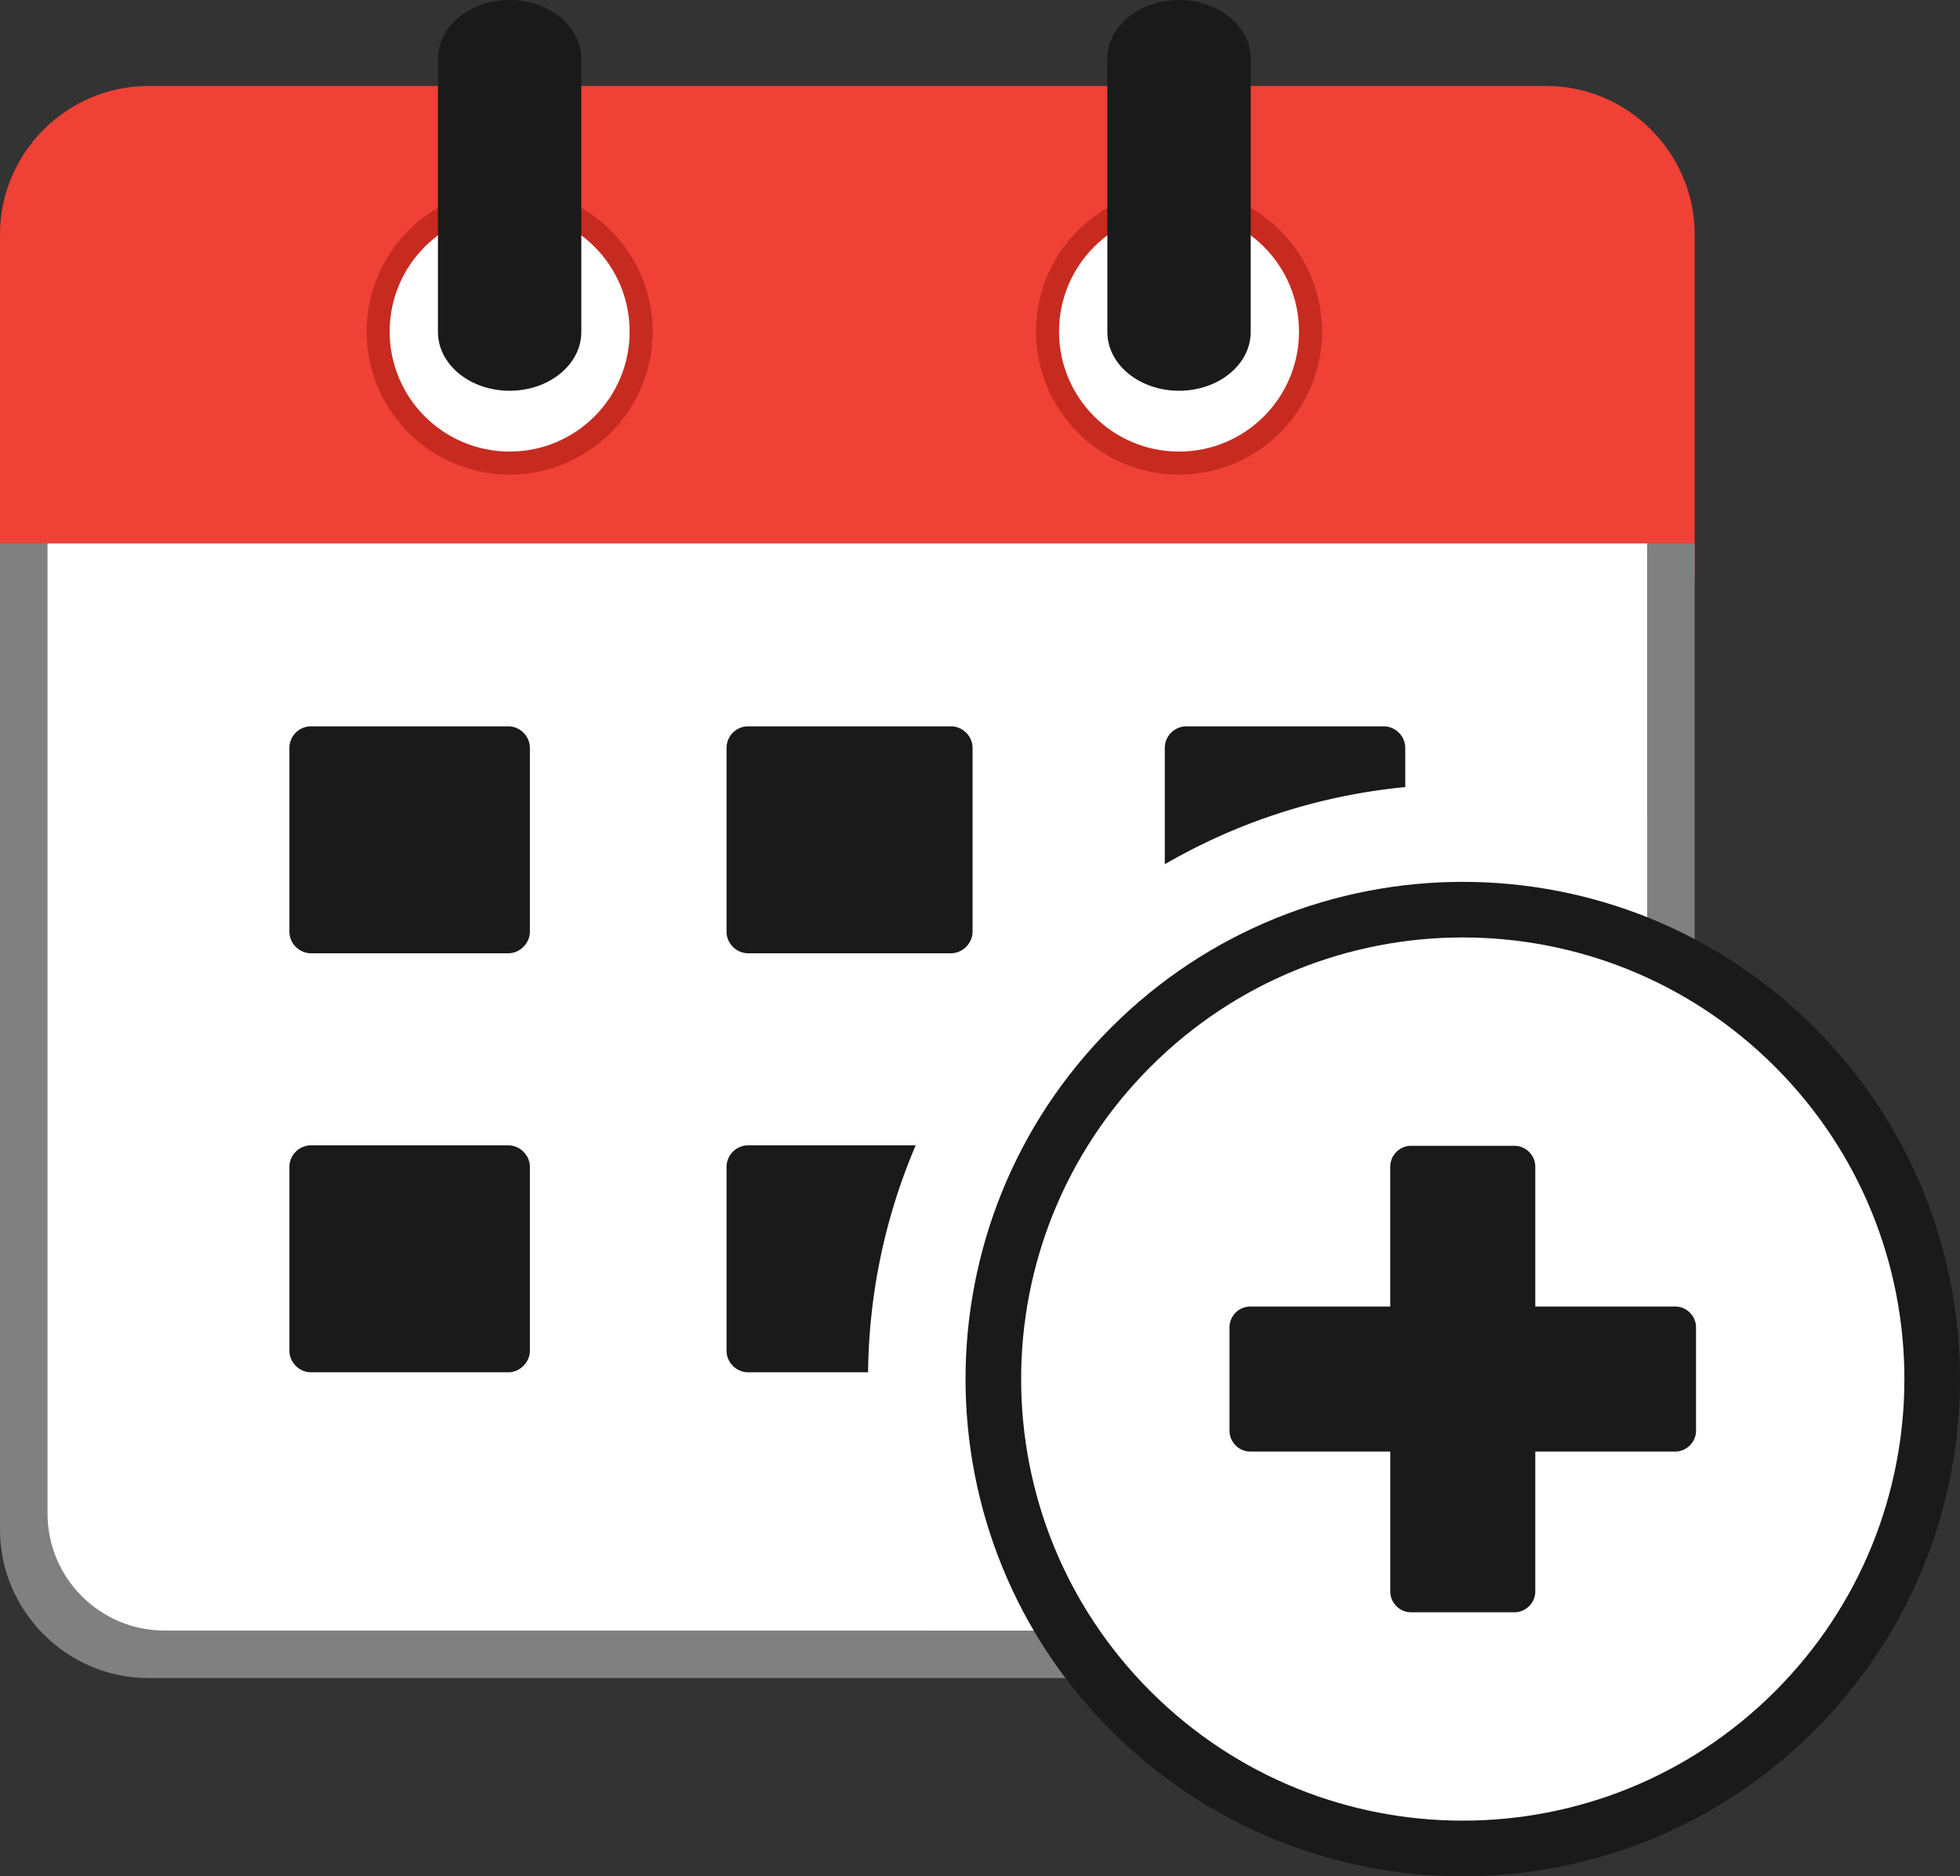<svg xmlns="http://www.w3.org/2000/svg" shape-rendering="geometricPrecision" text-rendering="geometricPrecision" image-rendering="optimizeQuality" fill-rule="evenodd" clip-rule="evenodd" viewBox="0 0 512 490.153"><rect x="0" y="0" width="512" height="490.153" fill="#333333" stroke="none"/><path fill="#EF4136" fill-rule="nonzero" d="M38.77 22.459h365.144c21.298 0 38.773 17.47 38.773 38.774v90.04H.003V61.227c0-21.298 17.469-38.768 38.767-38.768z"/><path fill="gray" fill-rule="nonzero" d="M403.914 438.378H38.772C17.489 438.378 0 420.888 0 399.606V141.977h442.691v257.624c0 21.322-17.46 38.777-38.777 38.777z"/><path fill="#fff" d="M42.912 425.958h356.862c16.775 0 30.496-13.761 30.496-30.497V141.977H12.42v253.489c0 16.761 13.721 30.492 30.492 30.492z"/><path fill="#fff" d="M241.286 425.959h158.489c16.775 0 30.495-13.762 30.495-30.499V212.514c-15.164-4.937-31.346-7.619-48.157-7.619-85.808 0-155.371 69.56-155.371 155.368 0 23.481 5.218 45.739 14.544 65.696z"/><path fill="#C72B20" fill-rule="nonzero" d="M307.989 49.26c20.62 0 37.365 16.757 37.365 37.366 0 20.601-16.758 37.363-37.365 37.363-20.593 0-37.363-16.77-37.363-37.363 0-20.618 16.756-37.366 37.363-37.366zm-174.858 0c20.62 0 37.365 16.757 37.365 37.366 0 20.601-16.758 37.363-37.365 37.363-20.593 0-37.363-16.77-37.363-37.363 0-20.618 16.756-37.366 37.363-37.366z"/><path fill="#1A1A1A" d="M81.244 299.214h51.536c3.104 0 5.64 2.621 5.64 5.638v48.014c0 3.017-2.621 5.635-5.64 5.635H81.244c-3.019 0-5.641-2.536-5.641-5.635v-48.014c0-3.099 2.537-5.638 5.641-5.638zm228.674-109.467h51.528c3.104 0 5.643 2.586 5.643 5.635v10.238a154.435 154.435 0 00-62.814 20.156v-30.394c0-3.098 2.539-5.635 5.643-5.635zm-114.484 0h52.983c3.104 0 5.64 2.616 5.64 5.635v48.017c0 3.02-2.616 5.635-5.64 5.635h-52.983c-3.025 0-5.64-2.536-5.64-5.635v-48.017c0-3.098 2.536-5.635 5.64-5.635zm-114.19 0h51.536c3.104 0 5.64 2.616 5.64 5.635v48.017c0 3.02-2.616 5.635-5.64 5.635H81.244c-3.025 0-5.641-2.536-5.641-5.635v-48.017c0-3.098 2.537-5.635 5.641-5.635zm114.19 109.467h43.769c-7.801 18.23-12.206 38.258-12.439 59.287h-31.33c-3.022 0-5.64-2.536-5.64-5.635v-48.014c0-3.099 2.536-5.638 5.64-5.638z"/><path fill="#1A1A1A" fill-rule="nonzero" d="M290.269 268.422c25.361-25.363 58.604-38.046 91.841-38.046 33.238 0 66.481 12.683 91.844 38.046C499.314 293.783 512 327.026 512 360.263c0 33.237-12.686 66.481-38.046 91.844-25.363 25.36-58.606 38.046-91.844 38.046-33.237 0-66.48-12.686-91.841-38.046-25.363-25.363-38.046-58.607-38.046-91.844 0-33.237 12.683-66.48 38.046-91.841z"/><path fill="#fff" d="M300.537 278.69c45.053-45.053 118.096-45.053 163.149 0s45.053 118.096 0 163.149-118.096 45.053-163.149 0-45.053-118.096 0-163.149z"/><path fill="#1A1A1A" d="M401.057 304.777v36.54h36.539c2.998 0 5.449 2.479 5.449 5.443v27.004c0 2.964-2.479 5.443-5.449 5.443h-36.539v36.539c0 2.97-2.48 5.449-5.443 5.449H368.61c-2.964 0-5.443-2.445-5.443-5.449v-36.539h-36.546c-2.963 0-5.443-2.445-5.443-5.443V346.76c0-2.998 2.451-5.443 5.443-5.443h36.546v-36.54a5.454 5.454 0 015.443-5.443h27.004c2.998 0 5.443 2.508 5.443 5.443z"/><path fill="#fff" d="M133.131 55.282c17.311 0 31.344 14.034 31.344 31.344 0 17.308-14.033 31.341-31.344 31.341-17.308 0-31.341-14.033-31.341-31.341 0-17.31 14.033-31.344 31.341-31.344zm174.858 0c17.31 0 31.344 14.034 31.344 31.344 0 17.308-14.034 31.341-31.344 31.341-17.308 0-31.341-14.033-31.341-31.341 0-17.31 14.033-31.344 31.341-31.344z"/><path fill="#1A1A1A" fill-rule="nonzero" d="M289.268 15.348C289.268 6.881 297.642 0 307.989 0c10.355 0 18.726 6.881 18.726 15.348v71.385c0 8.467-8.371 15.348-18.726 15.348-10.347 0-18.721-6.881-18.721-15.348V15.348zm-174.864 0C114.404 6.881 122.778 0 133.126 0c10.352 0 18.726 6.881 18.726 15.348v71.385c0 8.467-8.374 15.348-18.726 15.348-10.348 0-18.722-6.881-18.722-15.348V15.348z"/></svg>